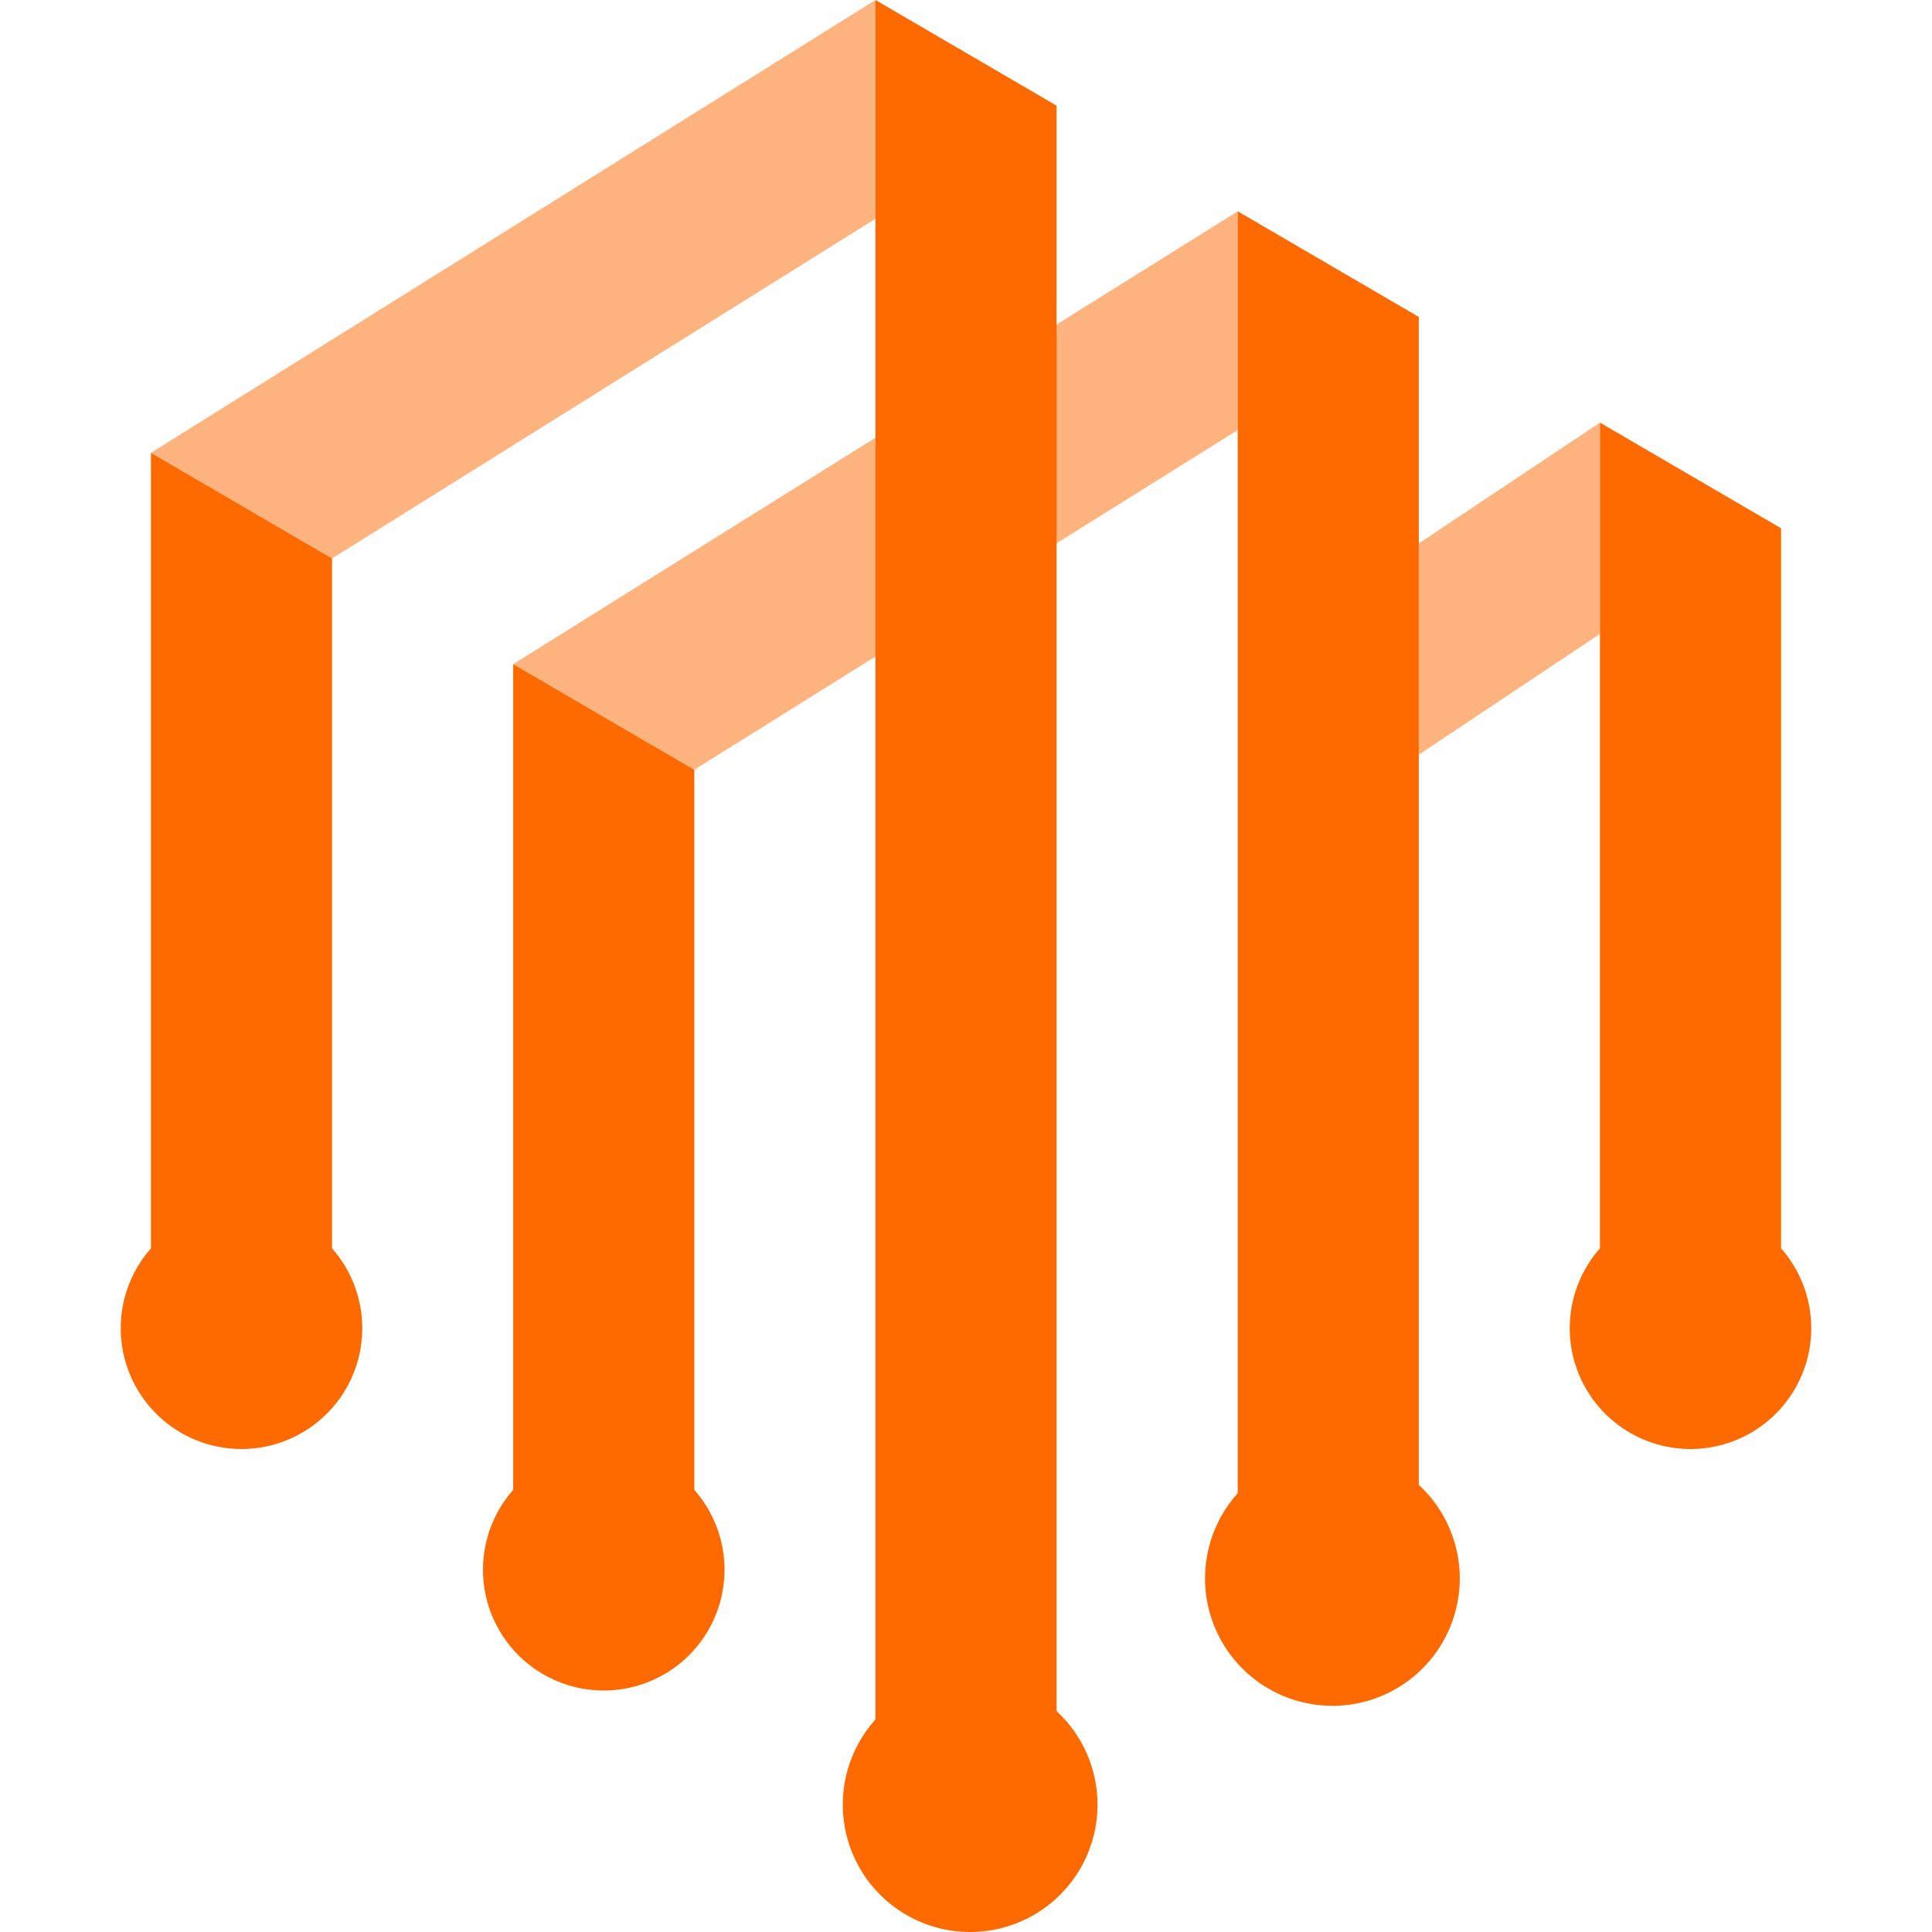 <svg width="48" height="48" xmlns="http://www.w3.org/2000/svg"><g fill="#FF6A00" fill-rule="evenodd"><path d="M17.25 19.125V39h-4.5V16.5z"/><path opacity=".5" d="M12.75 16.5l4.5 2.625 13.5-8.44V5.25zm27-6l-4.5 3v5.25l4.5-3z"/><path d="M30.75 5.25V39h4.5V7.875zm9 5.25v23.25h4.5V13.125z"/><path opacity=".5" d="M3.75 11.25l4.5 2.625 13.5-8.44V0z"/><path d="M21.75 5.434V45h4.5V2.625L21.75 0zm-13.5 8.441v20.25h-4.5V11.25z"/><path d="M6 36a3 3 0 110-6 3 3 0 010 6zm36 0a3 3 0 110-6 3 3 0 010 6zm-27 6a3 3 0 110-6 3 3 0 010 6zm18.103.38a3.164 3.164 0 110-6.328 3.164 3.164 0 010 6.329zm-9 5.62a3.164 3.164 0 110-6.328 3.164 3.164 0 010 6.328z"/></g></svg>